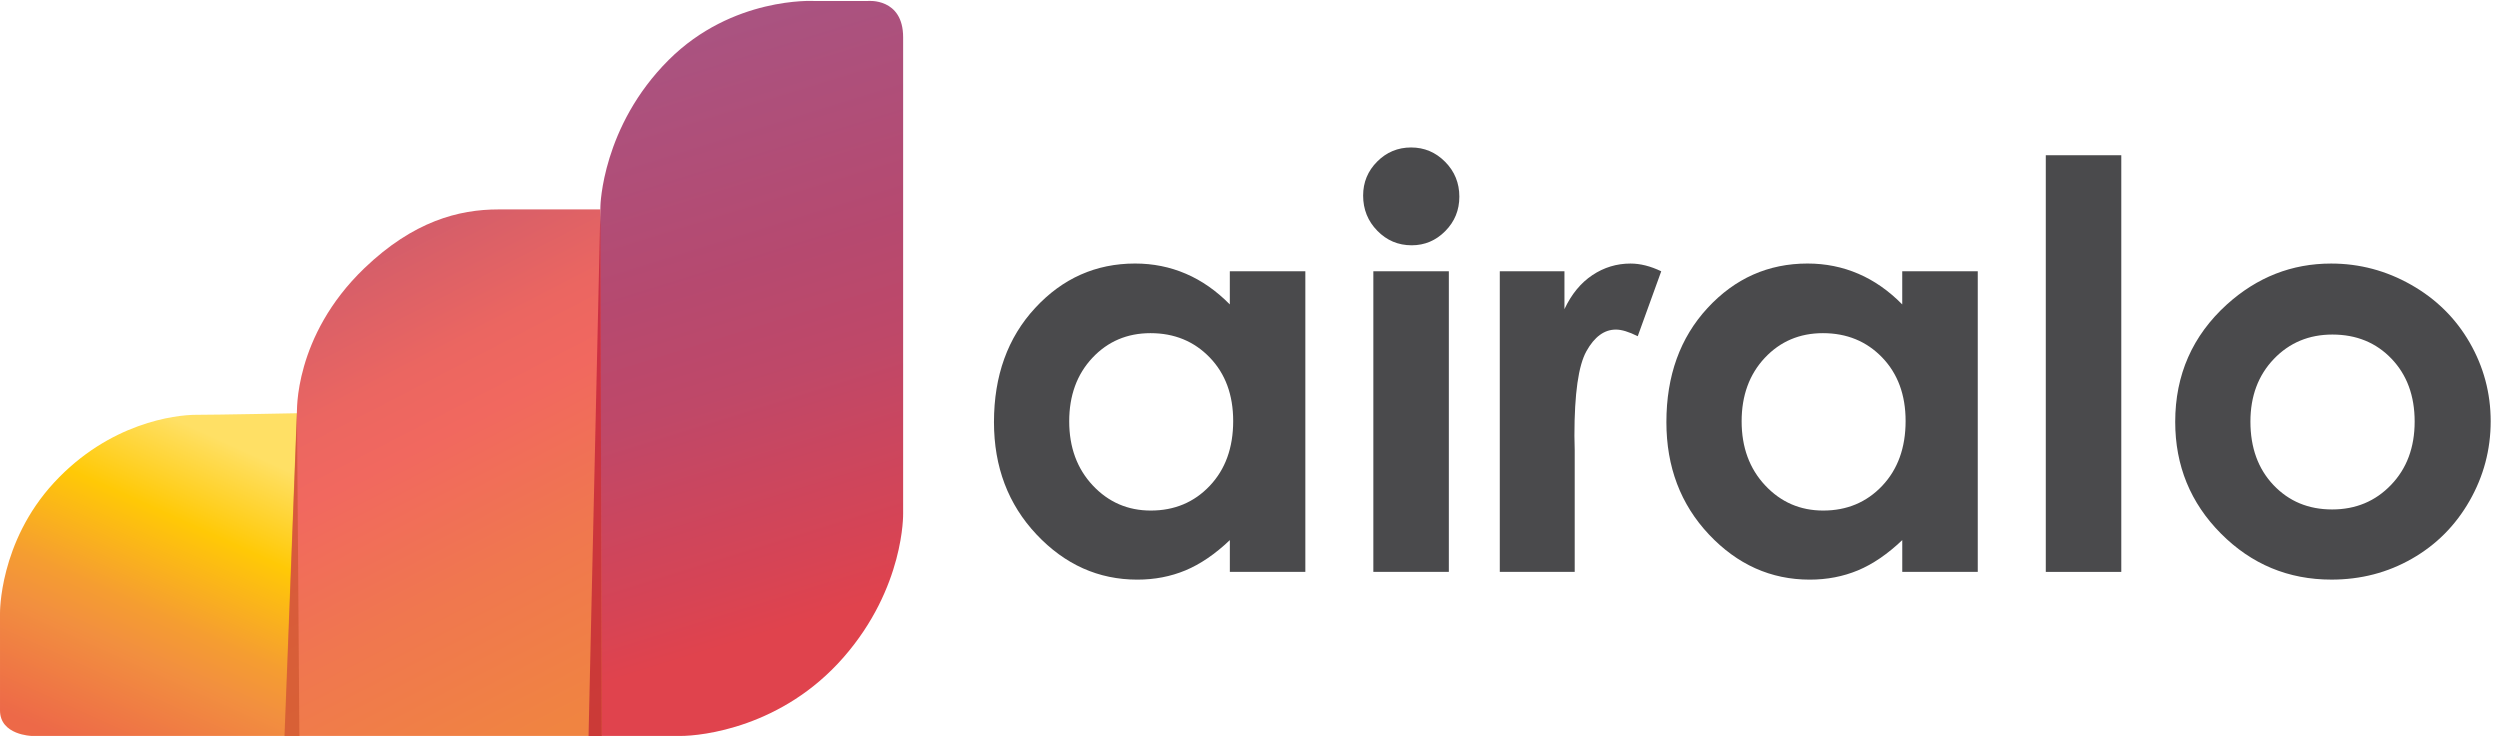 <svg width="95" height="28" viewBox="0 0 95 28" fill="none" xmlns="http://www.w3.org/2000/svg">
<path d="M34.319 1.416V19.517C34.319 19.517 34.381 22.32 32.052 24.982C29.724 27.644 26.667 27.966 25.858 27.966C25.048 27.966 22.375 27.966 22.375 27.966L22.816 7.831C22.816 7.831 22.874 4.804 25.413 2.275C27.831 -0.134 30.919 0.037 30.919 0.037H32.984C32.984 0.036 34.319 -0.089 34.319 1.416Z" fill="url(#paint0_linear_1_4054)"/>
<path d="M11.286 15.703L11.388 27.966H1.211C1.211 27.966 7.69326e-05 27.938 7.69326e-05 26.996C7.69326e-05 26.053 7.69326e-05 23.318 7.69326e-05 23.318C7.69326e-05 23.318 -0.045 20.61 2.057 18.336C4.16 16.062 6.667 15.763 7.449 15.763C8.23 15.763 11.286 15.703 11.286 15.703Z" fill="url(#paint1_linear_1_4054)"/>
<path d="M22.867 27.966H10.822L11.286 15.703C11.286 15.703 11.143 12.784 13.85 10.188C15.708 8.408 17.432 7.958 18.938 7.958C20.444 7.958 22.813 7.958 22.813 7.958L22.867 27.966Z" fill="url(#paint2_linear_1_4054)"/>
<path opacity="0.61" d="M22.365 27.967C22.365 27.967 22.569 27.967 22.867 27.967L22.814 7.959L22.365 27.967Z" fill="#B50D31"/>
<path opacity="0.59" d="M11.285 15.552L10.81 27.966H11.376L11.285 15.552Z" fill="#C84E28"/>
<path fill-rule="evenodd" clip-rule="evenodd" d="M49.603 10.308H46.734H46.733V11.568C46.222 11.05 45.666 10.661 45.064 10.403C44.463 10.144 43.82 10.014 43.134 10.014C41.644 10.014 40.377 10.577 39.335 11.704C38.292 12.832 37.771 14.277 37.771 16.041C37.771 17.742 38.309 19.164 39.387 20.309C40.464 21.453 41.742 22.026 43.218 22.026C43.876 22.026 44.486 21.908 45.049 21.674C45.612 21.439 46.175 21.056 46.734 20.524V21.732H49.603V10.308ZM41.509 13.6C42.096 12.974 42.832 12.66 43.719 12.66C44.626 12.66 45.376 12.969 45.97 13.584C46.564 14.2 46.861 15.005 46.861 15.999C46.861 17.015 46.564 17.835 45.97 18.462C45.377 19.088 44.63 19.401 43.73 19.401C42.857 19.401 42.122 19.083 41.525 18.446C40.928 17.809 40.63 16.996 40.63 16.01C40.63 15.03 40.923 14.226 41.509 13.6Z" fill="#4A4A4C"/>
<path fill-rule="evenodd" clip-rule="evenodd" d="M54.916 6.15C54.556 5.786 54.125 5.604 53.622 5.604C53.119 5.604 52.689 5.783 52.333 6.14C51.977 6.497 51.799 6.927 51.799 7.431C51.799 7.957 51.979 8.403 52.339 8.77C52.698 9.138 53.133 9.321 53.643 9.321C54.139 9.321 54.565 9.141 54.921 8.781C55.278 8.42 55.455 7.985 55.455 7.474C55.455 6.955 55.276 6.514 54.916 6.15ZM55.056 10.308H52.187V21.731H55.056V10.308Z" fill="#4A4A4C"/>
<path d="M56.99 10.308H59.449V11.747C59.715 11.18 60.069 10.749 60.511 10.455C60.952 10.161 61.435 10.015 61.96 10.015C62.331 10.015 62.72 10.113 63.127 10.309L62.234 12.776C61.898 12.608 61.621 12.524 61.404 12.524C60.963 12.524 60.59 12.797 60.285 13.343C59.98 13.889 59.828 14.96 59.828 16.555L59.839 17.112V21.731H56.992V10.308H56.99Z" fill="#4A4A4C"/>
<path fill-rule="evenodd" clip-rule="evenodd" d="M75.155 10.308H72.286H72.285V11.568C71.775 11.05 71.219 10.661 70.617 10.403C70.016 10.144 69.372 10.014 68.686 10.014C67.196 10.014 65.929 10.577 64.887 11.704C63.845 12.832 63.323 14.277 63.323 16.041C63.323 17.742 63.862 19.164 64.939 20.309C66.017 21.453 67.294 22.026 68.77 22.026C69.428 22.026 70.038 21.908 70.602 21.674C71.165 21.439 71.727 21.056 72.286 20.524V21.732H75.155V10.308ZM67.061 13.6C67.648 12.974 68.385 12.66 69.271 12.66C70.179 12.66 70.93 12.969 71.523 13.584C72.116 14.2 72.413 15.005 72.413 15.999C72.413 17.015 72.116 17.835 71.523 18.462C70.93 19.088 70.183 19.401 69.282 19.401C68.409 19.401 67.674 19.083 67.077 18.446C66.48 17.809 66.182 16.996 66.182 16.01C66.182 15.03 66.475 14.226 67.061 13.6Z" fill="#4A4A4C"/>
<path d="M77.74 5.899H80.609V21.732H77.74V5.899Z" fill="#4A4A4C"/>
<path fill-rule="evenodd" clip-rule="evenodd" d="M91.625 10.823C90.676 10.284 89.662 10.015 88.583 10.015C87.091 10.015 85.771 10.532 84.623 11.568C83.313 12.757 82.658 14.245 82.658 16.03C82.658 17.696 83.237 19.111 84.397 20.277C85.557 21.442 86.956 22.025 88.595 22.025C89.709 22.025 90.728 21.761 91.652 21.232C92.577 20.704 93.307 19.971 93.843 19.033C94.378 18.096 94.646 17.087 94.646 16.009C94.646 14.938 94.379 13.941 93.847 13.017C93.315 12.093 92.574 11.362 91.625 10.823ZM86.405 13.642C86.998 13.023 87.74 12.713 88.631 12.713C89.543 12.713 90.292 13.019 90.878 13.632C91.463 14.244 91.757 15.04 91.757 16.02C91.757 17 91.459 17.802 90.862 18.424C90.265 19.048 89.519 19.359 88.62 19.359C87.722 19.359 86.981 19.052 86.395 18.435C85.809 17.819 85.516 17.014 85.516 16.02C85.516 15.055 85.813 14.261 86.405 13.642Z" fill="#4A4A4C"/>
<defs>
<linearGradient id="paint0_linear_1_4054" x1="21.363" y1="0.36" x2="29.544" y2="26.689" gradientUnits="userSpaceOnUse">
<stop offset="0.02" stop-color="#A75584"/>
<stop offset="0.42" stop-color="#B6496F"/>
<stop offset="0.574" stop-color="#BF4868"/>
<stop offset="0.819" stop-color="#D64455"/>
<stop offset="0.906" stop-color="#E0434D"/>
</linearGradient>
<linearGradient id="paint1_linear_1_4054" x1="-2.965" y1="11.451" x2="-14.331" y2="36.423" gradientUnits="userSpaceOnUse">
<stop offset="0.003" stop-color="#FFE065"/>
<stop offset="0.024" stop-color="#FFDC54"/>
<stop offset="0.128" stop-color="#FFC906"/>
<stop offset="0.145" stop-color="#FEC30C"/>
<stop offset="0.26" stop-color="#F59D31"/>
<stop offset="0.321" stop-color="#F28F3F"/>
<stop offset="0.47" stop-color="#ED6948"/>
</linearGradient>
<linearGradient id="paint2_linear_1_4054" x1="8.326" y1="11.374" x2="18.168" y2="30.384" gradientUnits="userSpaceOnUse">
<stop offset="0.018" stop-color="#CF5C6C"/>
<stop offset="0.09" stop-color="#D85F68"/>
<stop offset="0.268" stop-color="#EB6661"/>
<stop offset="0.396" stop-color="#F1685F"/>
<stop offset="0.652" stop-color="#F0774F"/>
<stop offset="0.957" stop-color="#F08441"/>
</linearGradient>
</defs>
</svg>
